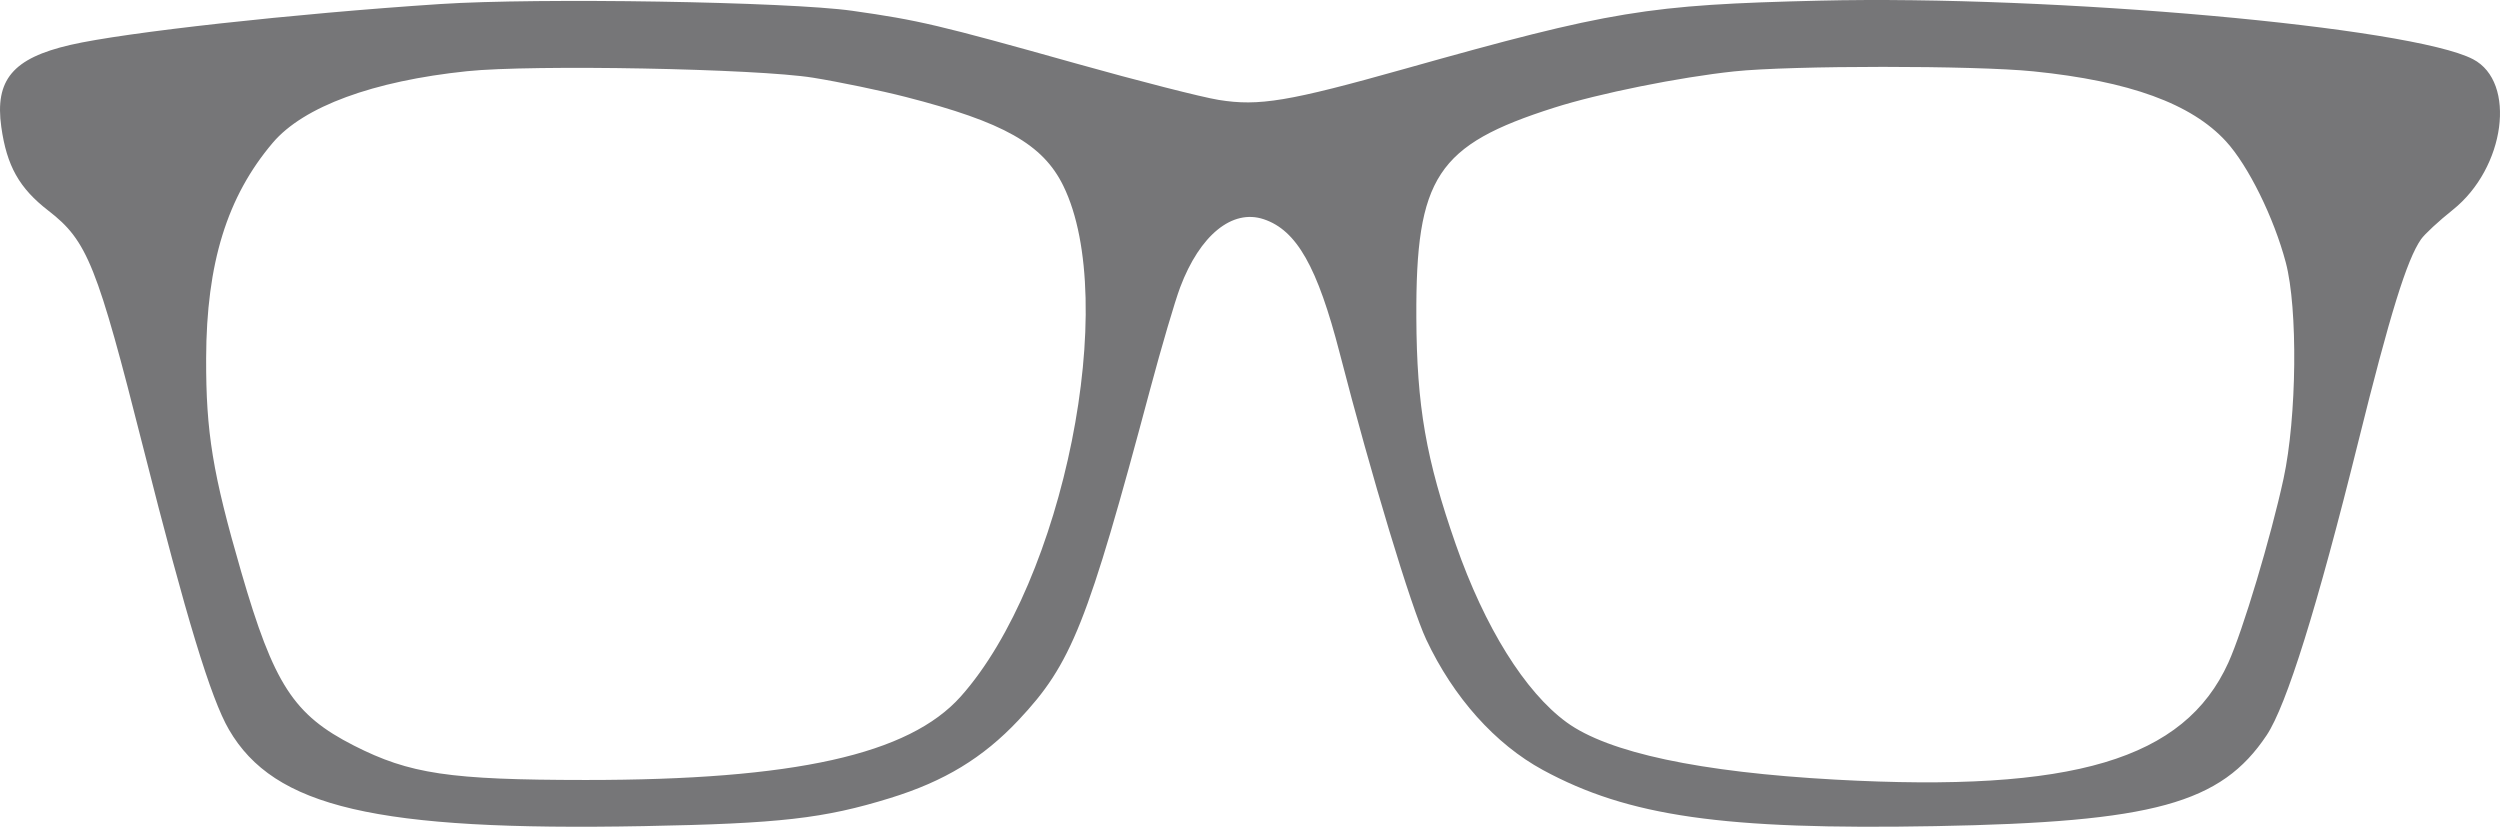 <svg width="127" height="42" viewBox="0 0 127 42" fill="none" xmlns="http://www.w3.org/2000/svg">
<path fill-rule="evenodd" clip-rule="evenodd" d="M22.366 0.205C14.928 0.694 6.323 1.645 3.571 2.282C0.651 2.958 -0.27 4.054 0.066 6.451C0.344 8.431 0.979 9.56 2.457 10.702C4.44 12.233 4.928 13.453 7.281 22.758C9.457 31.366 10.706 35.474 11.63 37.064C13.928 41.018 19.103 42.222 32.7 41.967C39.626 41.837 41.843 41.584 45.222 40.541C47.971 39.693 49.933 38.502 51.736 36.588C54.439 33.717 55.24 31.706 58.427 19.777C58.999 17.636 59.686 15.304 59.953 14.594C60.953 11.944 62.597 10.603 64.195 11.136C65.872 11.694 66.926 13.554 68.061 17.953C69.663 24.167 71.684 30.855 72.454 32.491C73.837 35.43 75.958 37.801 78.379 39.116C82.721 41.474 87.546 42.165 98.311 41.968C109.397 41.766 112.826 40.825 115.145 37.351C116.156 35.835 117.715 30.843 119.798 22.453C121.411 15.955 122.265 13.197 122.987 12.157C123.167 11.898 123.894 11.223 124.603 10.659C127.27 8.533 127.855 4.169 125.629 3.008C122.495 1.374 104.352 -0.252 92.435 0.033C83.694 0.242 81.858 0.544 71.356 3.498C65.469 5.155 63.953 5.408 61.907 5.075C61.054 4.937 57.805 4.107 54.687 3.232C47.668 1.262 46.673 1.027 43.289 0.547C40.045 0.088 27.32 -0.12 22.366 0.205ZM41.3 3.947C42.627 4.161 44.748 4.601 46.014 4.926C50.985 6.201 52.981 7.327 54.016 9.439C56.887 15.298 54.031 29.522 48.807 35.381C46.176 38.332 40.355 39.628 29.747 39.623C22.831 39.619 20.818 39.32 17.976 37.874C14.916 36.316 13.91 34.765 12.253 29.049C10.801 24.044 10.461 21.97 10.472 18.196C10.486 13.377 11.534 9.989 13.859 7.25C15.418 5.414 18.952 4.113 23.728 3.617C27.042 3.272 38.443 3.487 41.3 3.947ZM103.299 3.625C108.181 4.12 111.331 5.267 113.087 7.188C114.214 8.421 115.515 11.058 116.117 13.331C116.737 15.667 116.68 21.194 116.004 24.316C115.356 27.305 113.935 32.044 113.199 33.665C110.964 38.589 105.314 40.27 93.237 39.605C86.34 39.226 81.693 38.234 79.579 36.69C77.467 35.146 75.424 31.867 73.954 27.658C72.438 23.319 71.97 20.628 71.95 16.128C71.918 8.995 72.99 7.365 78.961 5.467C81.234 4.744 85.317 3.922 88.094 3.627C90.973 3.322 100.301 3.32 103.299 3.625Z" fill="#767678"/>
</svg>
